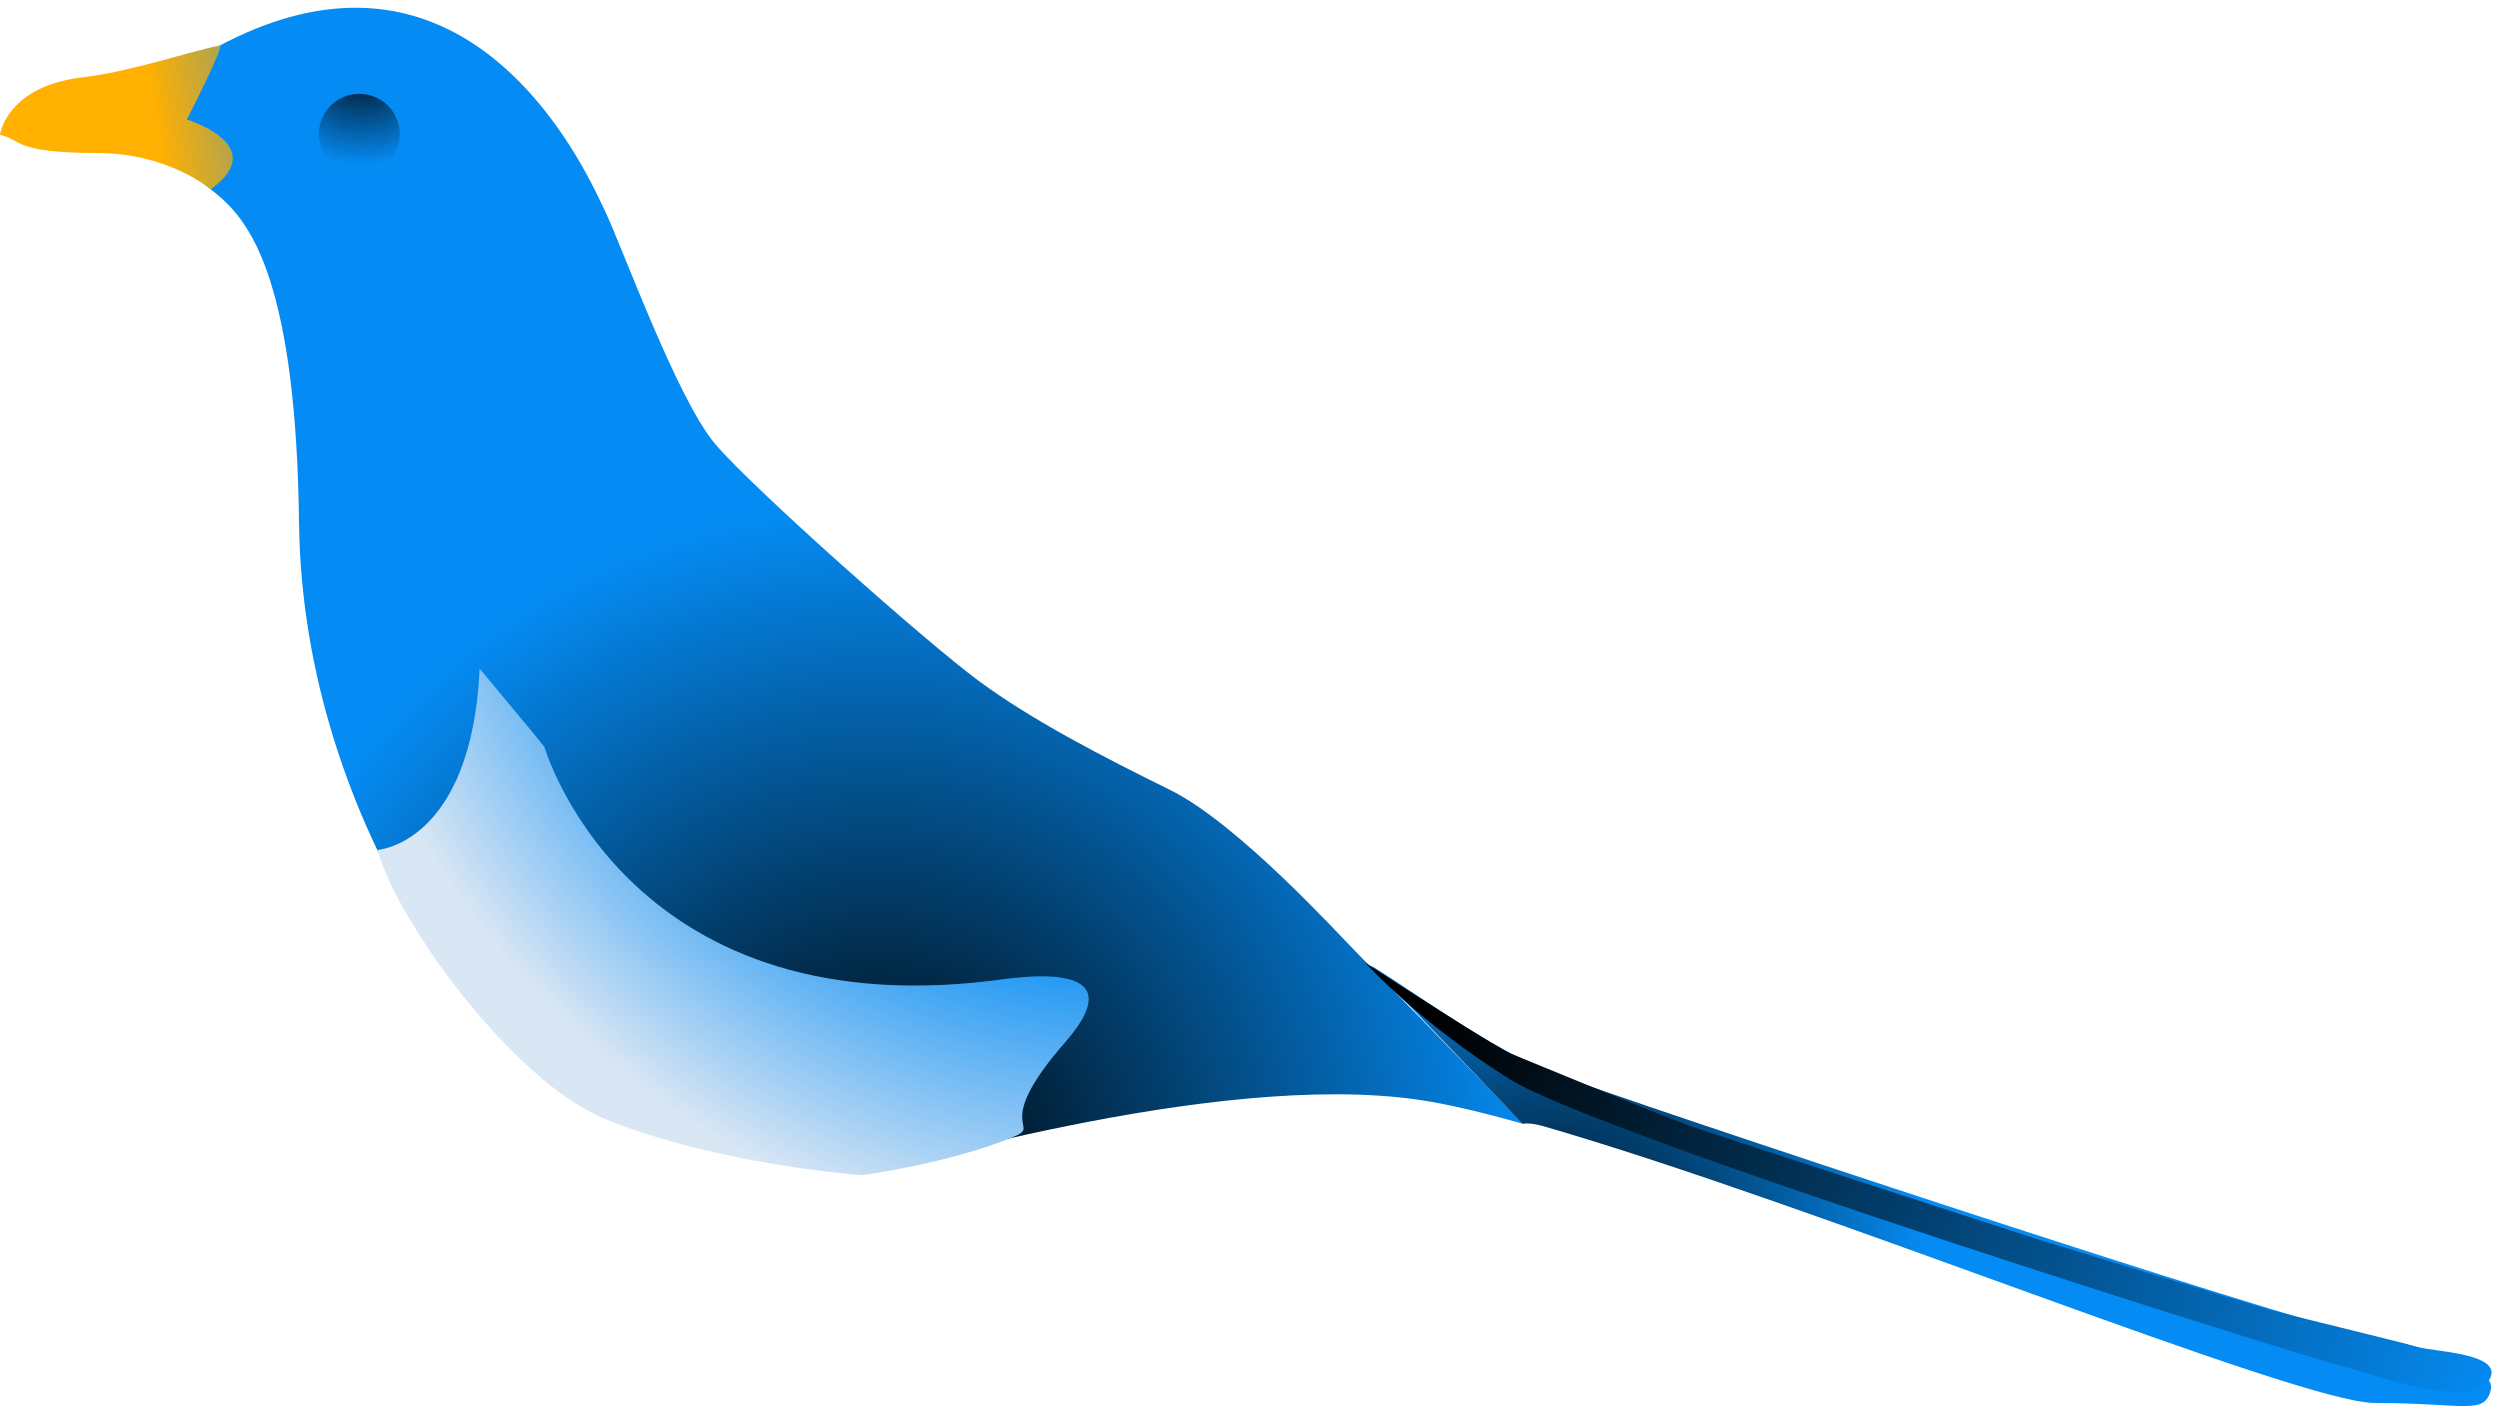 <?xml version="1.0" encoding="utf-8"?>
<!-- Generator: Adobe Illustrator 15.0.0, SVG Export Plug-In  -->
<!DOCTYPE svg PUBLIC "-//W3C//DTD SVG 1.1//EN" "http://www.w3.org/Graphics/SVG/1.1/DTD/svg11.dtd">
<svg version="1.1"
	 xmlns="http://www.w3.org/2000/svg" xmlns:xlink="http://www.w3.org/1999/xlink" xmlns:a="http://ns.adobe.com/AdobeSVGViewerExtensions/3.0/"
	 x="0px" y="0px" width="174px" height="99px" viewBox="0 -0.539 174 99"
	 overflow="visible" enable-background="new 0 -0.539 174 99" xml:space="preserve">
<defs>
</defs>
<radialGradient id="SVGID_1_" cx="10.691" cy="40.243" r="61.554" gradientTransform="matrix(0.751 0 0 0.751 53.059 50.646)" gradientUnits="userSpaceOnUse">
	<stop  offset="0" style="stop-color:#000000"/>
	<stop  offset="1" style="stop-color:#058CF4"/>
</radialGradient>
<path fill="url(#SVGID_1_)" d="M94.348,65.683c-1.203-1.213-8.199-8.92-12.91-11.242c-4.711-2.321-9.641-4.864-13.361-7.622
	c-3.722-2.756-15.648-13.35-18.269-16.419c-2.678-3.137-6.426-13.576-7.732-16.325c-0.24-0.502-0.705-1.52-1.413-2.786
	C37.5,5.631,29.493-5.021,15.118,2.727c0,0-4.505,1.521-6.152,1.844S1.278,5.421,0.115,8.653c0,0,3.865,0.948,5.182,1.172
	s6.455-0.102,8.69,2.227c0.971,1.009,3.181,1.812,4.827,6.986c1.069,3.358,1.901,8.558,2,16.854
	c0.253,21.072,14.015,39.231,23.005,41.898c8.989,2.666,13.657,3.206,16.12,3.352c1.225,0.071,24.392-7.266,38.87-5.127
	c1.915,0.283,4.374,0.867,7.214,1.668L94.348,65.683z"/>
<radialGradient id="SVGID_2_" cx="23.814" cy="50.828" r="35.664" gradientTransform="matrix(-0.751 0 0 0.751 125.376 50.646)" gradientUnits="userSpaceOnUse">
	<stop  offset="0" style="stop-color:#000000"/>
	<stop  offset="1" style="stop-color:#058CF4"/>
</radialGradient>
<path fill="url(#SVGID_2_)" d="M105.986,77.682c0.317-0.077,0.928,0.019,1.315,0.13c18.896,5.433,52.659,19.295,57.979,19.295
	c6.256,0,7.655,0.884,8.082-0.928c0.332-1.404-3.416-2.771-8.685-3.76c-5.268-0.987-51.284-16.237-56.74-18.328
	c-4.008-1.535-9.856-5.797-12.536-7.449L105.986,77.682z"/>
<linearGradient id="SVGID_3_" gradientUnits="userSpaceOnUse" x1="-3.049" y1="71.041" x2="-78.775" y2="95.405" gradientTransform="matrix(-1 0 0 1 96.294 0)">
	<stop  offset="0" style="stop-color:#000000"/>
	<stop  offset="1" style="stop-color:#058CF4"/>
</linearGradient>
<path fill="url(#SVGID_3_)" d="M105.009,72.732c0,0,10.836,4.491,13.004,5.229c2.169,0.736,23.764,7.738,23.764,7.738
	s14.884,4.55,16.068,4.891s9.165,2.24,10.299,2.598c1.135,0.358,6.436,0.44,5.037,2.415c-1.399,1.976-7.984-0.493-10.783-1.234
	c-2.798-0.74-50.986-15.804-57.389-19.836c-6.402-4.034-10.002-8.084-10.002-8.084s7.376,4.828,9.699,6.112"/>
<radialGradient id="SVGID_4_" cx="61.07" cy="-29.224" r="79.833" gradientTransform="matrix(-0.751 0 0 0.751 125.376 50.646)" gradientUnits="userSpaceOnUse">
	<stop  offset="0" style="stop-color:#000000"/>
	<stop  offset="0.595" style="stop-color:#058CF4"/>
	<stop  offset="0.969" style="stop-color:#D9E6F4"/>
</radialGradient>
<path fill="url(#SVGID_4_)" d="M37.863,51.355c0,0,5.515,19.445,31.113,16.371c1.421-0.171,10.426-1.756,5.158,4.28
	c-5.269,6.036-1.496,5.718-3.612,6.59c-4.511,1.861-10.518,2.656-10.518,2.656S49.99,80.563,42.087,77.33
	c-6.39-2.614-14.486-13.771-15.809-18.713c0,0,6.528-0.423,7.108-12.612c0,0,4.477,5.351,4.53,5.479"/>
<linearGradient id="SVGID_5_" gradientUnits="userSpaceOnUse" x1="85.329" y1="8.321" x2="69.629" y2="5.629" gradientTransform="matrix(-1 0 0 1 96.294 0)">
	<stop  offset="0" style="stop-color:#FFB000"/>
	<stop  offset="1" style="stop-color:#058CF4"/>
</linearGradient>
<path fill="url(#SVGID_5_)" d="M0,8.848c0,0,0.412-3.378,5.761-4.006c3.404-0.4,7.638-1.864,9.531-2.209
	c0.4-0.072-2.287,5.145-2.287,5.145s5.913,1.811,1.655,4.856c0,0-2.932-2.511-7.818-2.521C0.814,10.099,1.562,9.177,0,8.848z"/>
<radialGradient id="SVGID_6_" cx="133.409" cy="-62.894" r="10.087" gradientTransform="matrix(-0.751 0 0 0.751 125.376 50.646)" gradientUnits="userSpaceOnUse">
	<stop  offset="0" style="stop-color:#000000"/>
	<stop  offset="1" style="stop-color:#058CF4"/>
</radialGradient>
<circle fill="url(#SVGID_6_)" cx="25.008" cy="8.81" r="2.819"/>
</svg>
